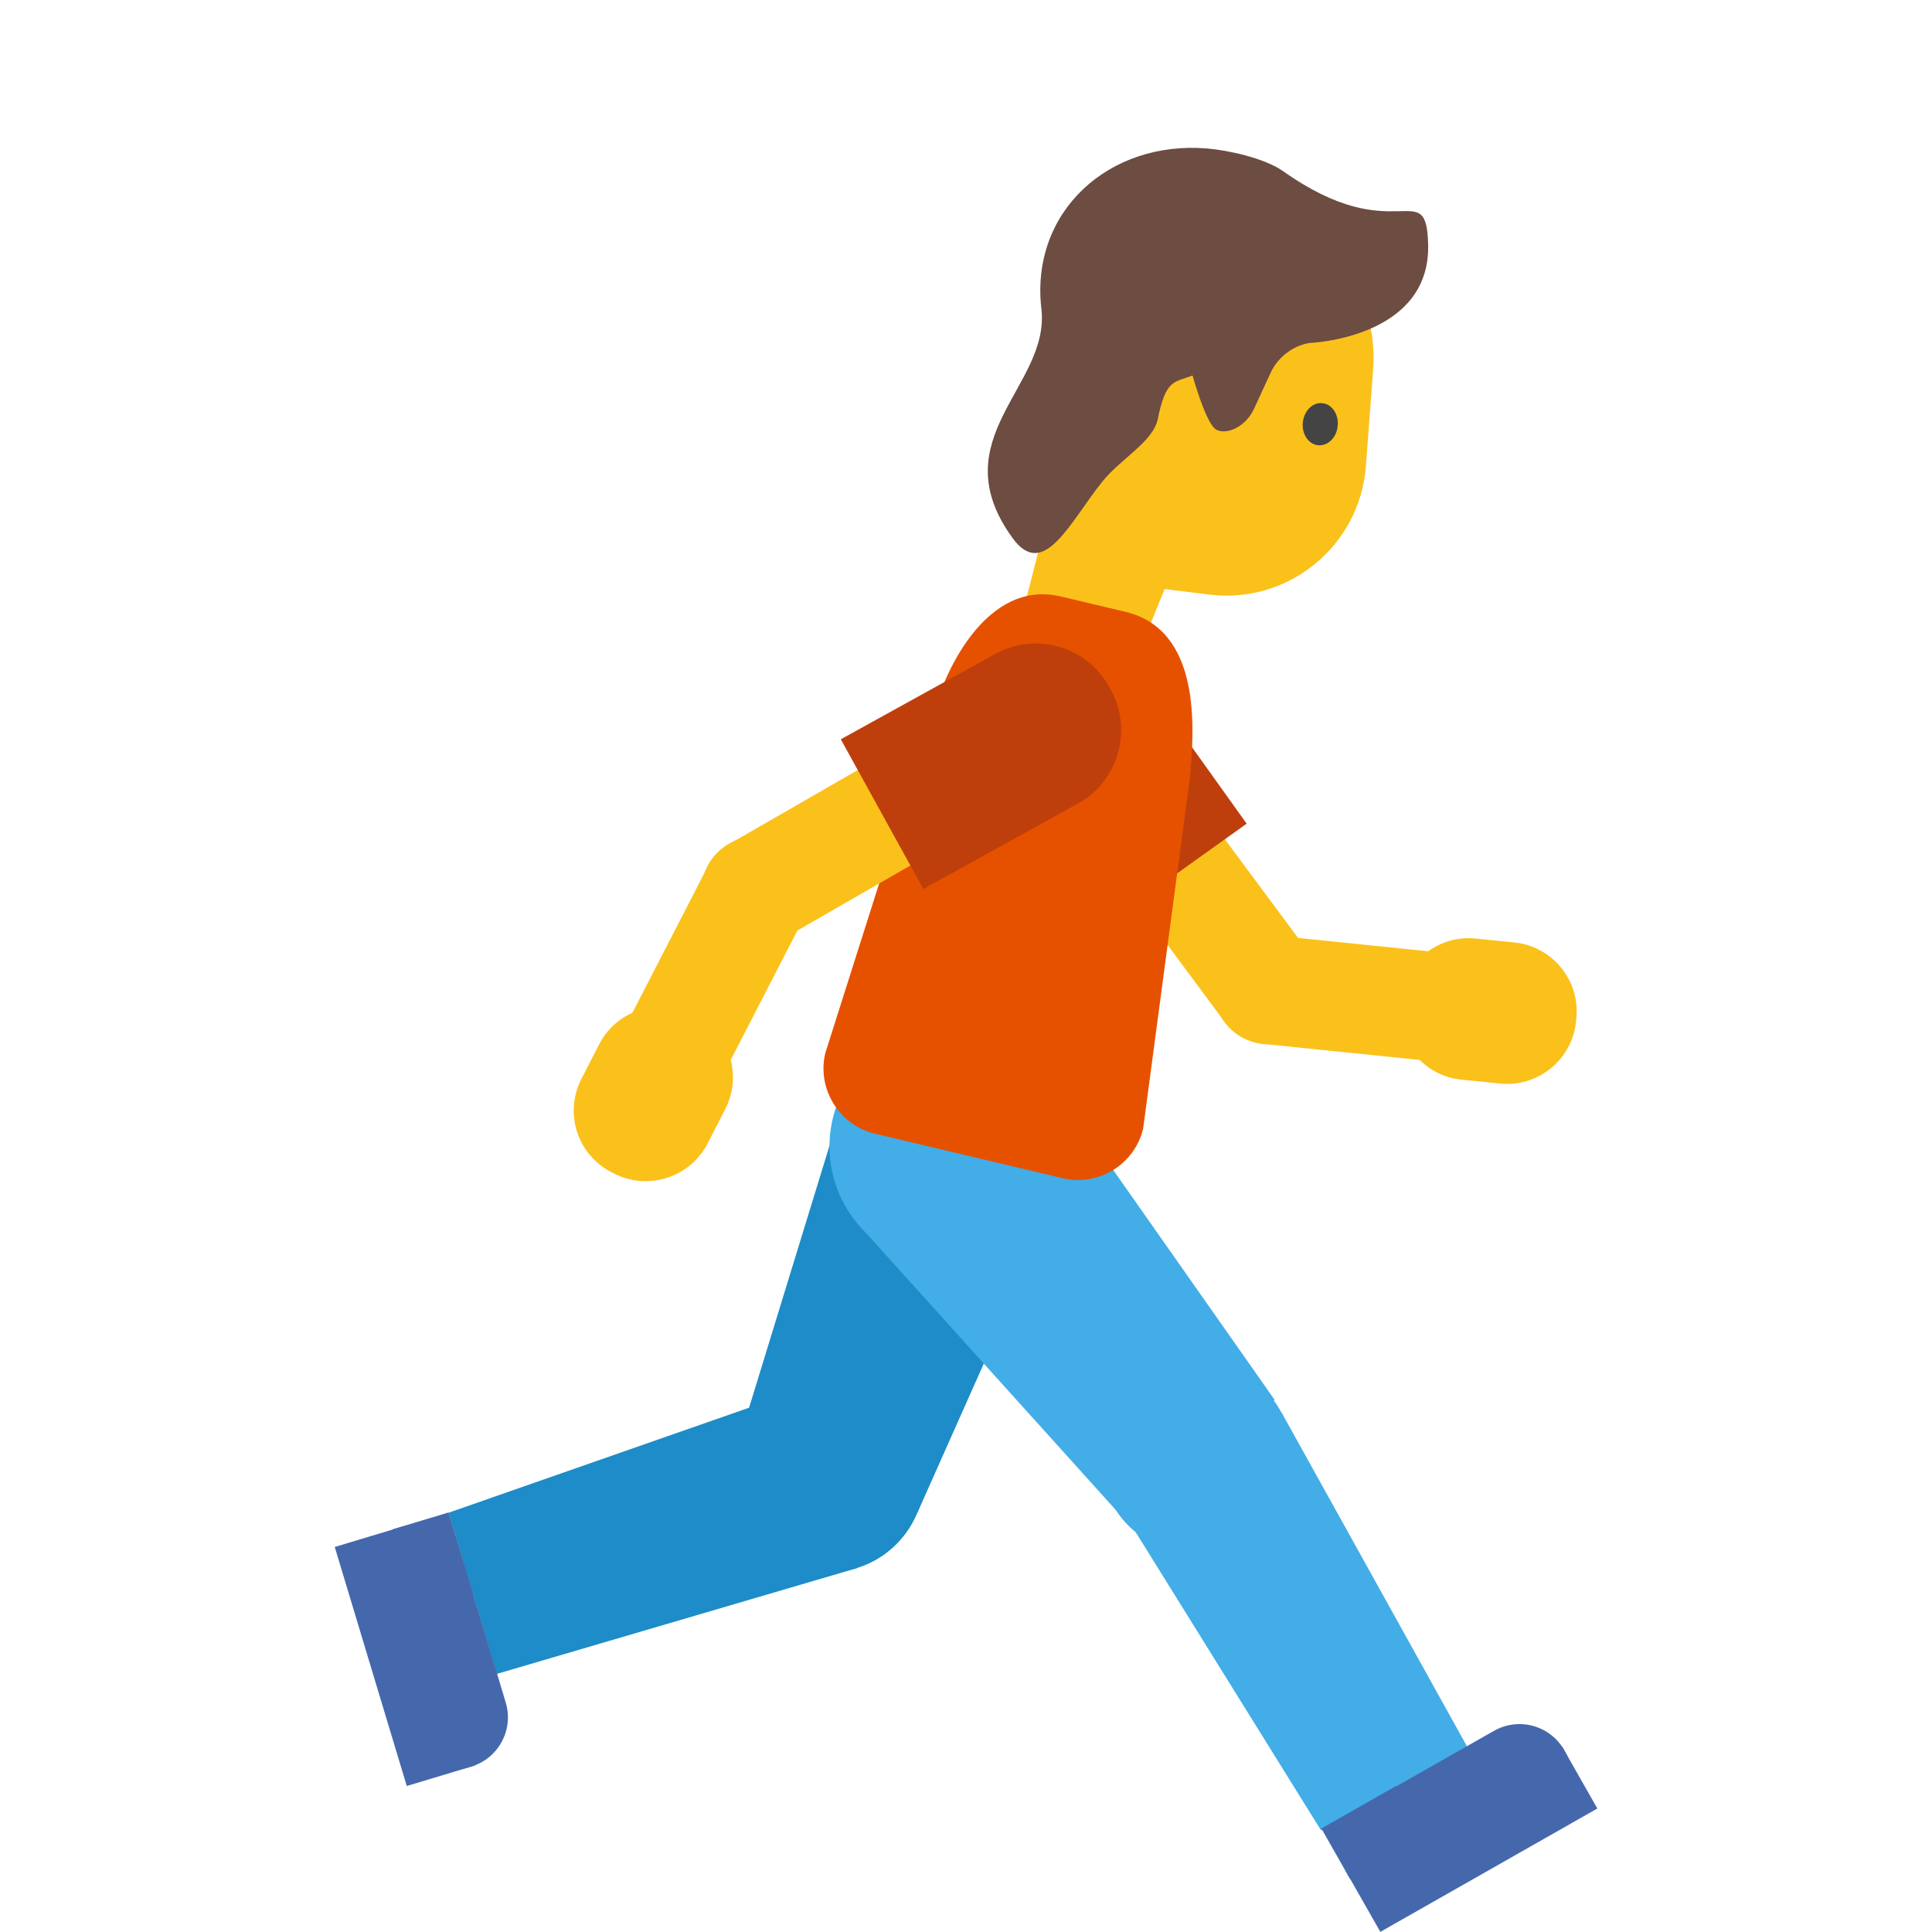 <?xml version='1.0' encoding='utf-8'?>
<svg xmlns="http://www.w3.org/2000/svg" width="100%" height="100%" viewBox="0 0 128 128" version="1.1" xml:space="preserve" style="fill-rule:evenodd;clip-rule:evenodd;stroke-linejoin:round;stroke-miterlimit:2;"><g transform="scale(0.24)"><g><g><path d="M247.106,388.43c-10.538,-10.175 -27.355,-9.88 -37.53,0.659c-10.174,10.538 -9.879,27.355 0.659,37.529c10.538,10.175 27.355,9.88 37.53,-0.658c10.175,-10.538 9.88,-27.355 -0.659,-37.53Z" style="fill:#1d8cc8;" /></g><path d="M202.854,401.417l50.459,16.041l45.208,-101.583l-62.5,-22.542l-33.167,108.084Z" style="fill:#1d8cc8;fill-rule:nonzero;" /><path d="M123.854,417.583l13.292,44.5l99.458,-29.208l-15.583,-49.25l-97.167,33.958Z" style="fill:#1d8cc8;fill-rule:nonzero;" /></g><g><path d="M100.063,439.625l11.666,38.75c1.788,5.983 7.329,10.117 13.575,10.117c1.4,-0 2.792,-0.209 4.134,-0.617l0.666,-0.208c5.984,-1.788 10.117,-7.329 10.117,-13.575c-0,-1.4 -0.208,-2.792 -0.617,-4.134l-11.666,-38.75c-1.788,-5.983 -7.33,-10.116 -13.575,-10.116c-1.4,-0 -2.792,0.208 -4.134,0.616l-0.666,0.209c-7.542,2.25 -11.792,10.166 -9.5,17.708Z" style="fill:#4568ad;fill-rule:nonzero;" /><path d="M131.158,487.35l-19.883,-65.988l-18.871,5.684l19.884,65.987l18.87,-5.683Z" style="fill:#4568ad;fill-rule:nonzero;" /><path d="M130.721,440.333l-6.875,-22.82l-15.321,4.616l6.875,22.821l15.321,-4.617Z" style="fill:#4568ad;fill-rule:nonzero;" /></g><g><g><path d="M355.936,395.518c-3.81,-14.144 -18.387,-22.534 -32.532,-18.724c-14.144,3.81 -22.535,18.387 -18.724,32.531c3.81,14.145 18.387,22.535 32.531,18.725c14.145,-3.81 22.535,-18.387 18.725,-32.532Z" style="fill:#42ade7;" /></g><path d="M312.188,421.458l39.666,-35.041l-63.875,-90.959l-51.5,42.042l75.709,83.958Z" style="fill:#42ade7;fill-rule:nonzero;" /><path d="M364.688,505.292l40.458,-22.875l-51.375,-92.5l-44.542,26.166l55.459,89.209Z" style="fill:#42ade7;fill-rule:nonzero;" /></g><g><path d="M391.604,523.125l35.209,-20c4.437,-2.521 7.187,-7.25 7.187,-12.354c0,-2.463 -0.637,-4.879 -1.854,-7.021l-0.333,-0.625c-2.521,-4.437 -7.25,-7.188 -12.355,-7.188c-2.462,0 -4.879,0.638 -7.02,1.855l-35.209,20c-4.437,2.521 -7.187,7.25 -7.187,12.354c-0,2.462 0.637,4.879 1.854,7.021l0.333,0.625c3.859,6.77 12.596,9.175 19.375,5.333Z" style="fill:#4568ad;fill-rule:nonzero;" /><path d="M431.208,482.108l-59.908,34.059l9.742,17.133l59.908,-34.058l-9.742,-17.134Z" style="fill:#4568ad;fill-rule:nonzero;" /><path d="M385.483,492.979l-20.716,11.779l7.908,13.909l20.717,-11.779l-7.909,-13.909Z" style="fill:#4568ad;fill-rule:nonzero;" /></g><circle cx="262.188" cy="316.5" r="33.208" style="fill:#42ade7;" /><path d="M338.05,282.067l24.158,-17.929l-36.275,-48.888l-24.158,17.925l36.275,48.892Z" style="fill:#fbc11b;fill-rule:nonzero;" /><g><path d="M353.196,258.069c-8.255,-1.641 -16.29,3.728 -17.932,11.983c-1.641,8.255 3.728,16.29 11.984,17.931c8.255,1.642 16.289,-3.728 17.931,-11.983c1.641,-8.255 -3.728,-16.29 -11.983,-17.931Z" style="fill:#fbc11b;" /></g><path d="M344.146,227.375l-38.417,27.458l-28.416,-39.75c-7.33,-10.279 -4.925,-24.766 5.333,-32.125l0.958,-0.666c10.279,-7.329 24.767,-4.925 32.125,5.333l28.417,39.75Z" style="fill:#bf3f0c;fill-rule:nonzero;" /><path d="M399.158,293.342l3.067,-29.925l-51.275,-5.25l-3.067,29.925l51.275,5.25Z" style="fill:#fbc11b;fill-rule:nonzero;" /><path d="M435.146,281.042l-0.083,0.958c-0.955,9.721 -9.225,17.217 -18.992,17.217c-0.629,-0 -1.258,-0.029 -1.883,-0.092l-10.75,-1.083c-9.721,-0.954 -17.217,-9.225 -17.217,-18.992c-0,-0.629 0.029,-1.258 0.092,-1.883l0.083,-0.959c0.954,-9.721 9.225,-17.216 18.992,-17.216c0.629,-0 1.258,0.029 1.883,0.091l10.75,1.084c9.717,0.941 17.221,9.204 17.221,18.97c-0,0.634 -0.034,1.271 -0.096,1.905Z" style="fill:#fbc11b;fill-rule:nonzero;" /><g><path d="M292.604,128.833l-10.791,42.334l31.291,12.083l32.667,-80.333l-53.167,25.916Z" style="fill:#fbc11b;fill-rule:nonzero;" /><path d="M295.021,85.917l-8.458,72.333l47.166,5.875c21.917,2.75 41.667,-13.417 43.334,-35.458l2,-26.709c1.875,-24.666 -18,-45.583 -42.709,-45l-9.833,0.25c-16.208,0.417 -29.625,12.625 -31.5,28.709Z" style="fill:#fbc11b;fill-rule:nonzero;" /><path d="M359.646,116.625c-0.333,3.208 1.583,6.042 4.25,6.292c2.667,0.25 5.083,-2.125 5.375,-5.334c0.333,-3.208 -1.583,-6.041 -4.25,-6.291c-2.667,-0.292 -5.042,2.125 -5.375,5.333" style="fill:#444;fill-rule:nonzero;" /></g><path d="M241.521,312.958l51.833,12.292c9.917,2.333 19.834,-3.792 22.209,-13.667l12.75,-95.708c1.708,-15.625 3,-42.125 -17.709,-47l-17.916,-4.25c-17.834,-4.208 -30.25,15.083 -35.459,33.458l-29.416,92.667c-2.33,9.85 3.858,19.875 13.708,22.208Z" style="fill:#e65100;fill-rule:nonzero;" /><g><path d="M201.258,233.017l15.013,26.075l52.762,-30.375l-15.008,-26.071l-52.767,30.371Z" style="fill:#fbc11b;fill-rule:nonzero;" /><g><path d="M213.495,231.625c-8.01,-2.584 -16.611,1.821 -19.195,9.831c-2.585,8.011 1.821,16.612 9.831,19.196c8.01,2.584 16.611,-1.821 19.195,-9.831c2.585,-8.011 -1.821,-16.612 -9.831,-19.196Z" style="fill:#fbc11b;" /></g><path d="M254.896,245.417l-22.792,-41.334l42.75,-23.625c11.067,-6.083 25.175,-2.004 31.292,9.042l0.541,1c6.084,11.067 2.005,25.175 -9.041,31.292l-42.75,23.625Z" style="fill:#bf3f0c;fill-rule:nonzero;" /><path d="M171.258,286.021l26.746,13.779l23.604,-45.821l-26.745,-13.779l-23.605,45.821Z" style="fill:#fbc11b;fill-rule:nonzero;" /><path d="M169.604,324l-0.833,-0.417c-6.375,-3.254 -10.4,-9.833 -10.4,-16.991c-0,-3.029 0.725,-6.021 2.108,-8.717l4.917,-9.583c3.254,-6.375 9.833,-10.4 16.992,-10.4c3.029,-0 6.02,0.725 8.716,2.108l0.834,0.417c6.375,3.254 10.4,9.833 10.4,16.991c-0,3.03 -0.725,6.021 -2.109,8.717l-4.916,9.583c-4.792,9.309 -16.38,13.046 -25.709,8.292Z" style="fill:#fbc11b;fill-rule:nonzero;" /></g><g><path d="M279.519,148.53c8.668,11.943 15.957,-4.667 24.907,-15.731c4.972,-6.146 13.897,-10.877 15.18,-17.118c2.251,-10.973 4.424,-10.078 9.6,-12.007c-0,-0 3.715,13.398 6.541,14.936c2.826,1.537 8.105,-0.738 10.406,-5.715l4.576,-9.914c1.981,-4.293 5.919,-7.38 10.562,-8.281c0,-0 33.714,-1.135 32.951,-27.342c-0.561,-19.264 -8.989,1.847 -40.047,-20.11c-5.048,-3.57 -15.201,-5.799 -21.035,-6.266c-27.005,-2.214 -48.815,17.397 -45.682,44.289c2.482,21.297 -27.925,35.725 -7.959,63.259Z" style="fill:#6d4c41;fill-rule:nonzero;" /></g></g></svg>
